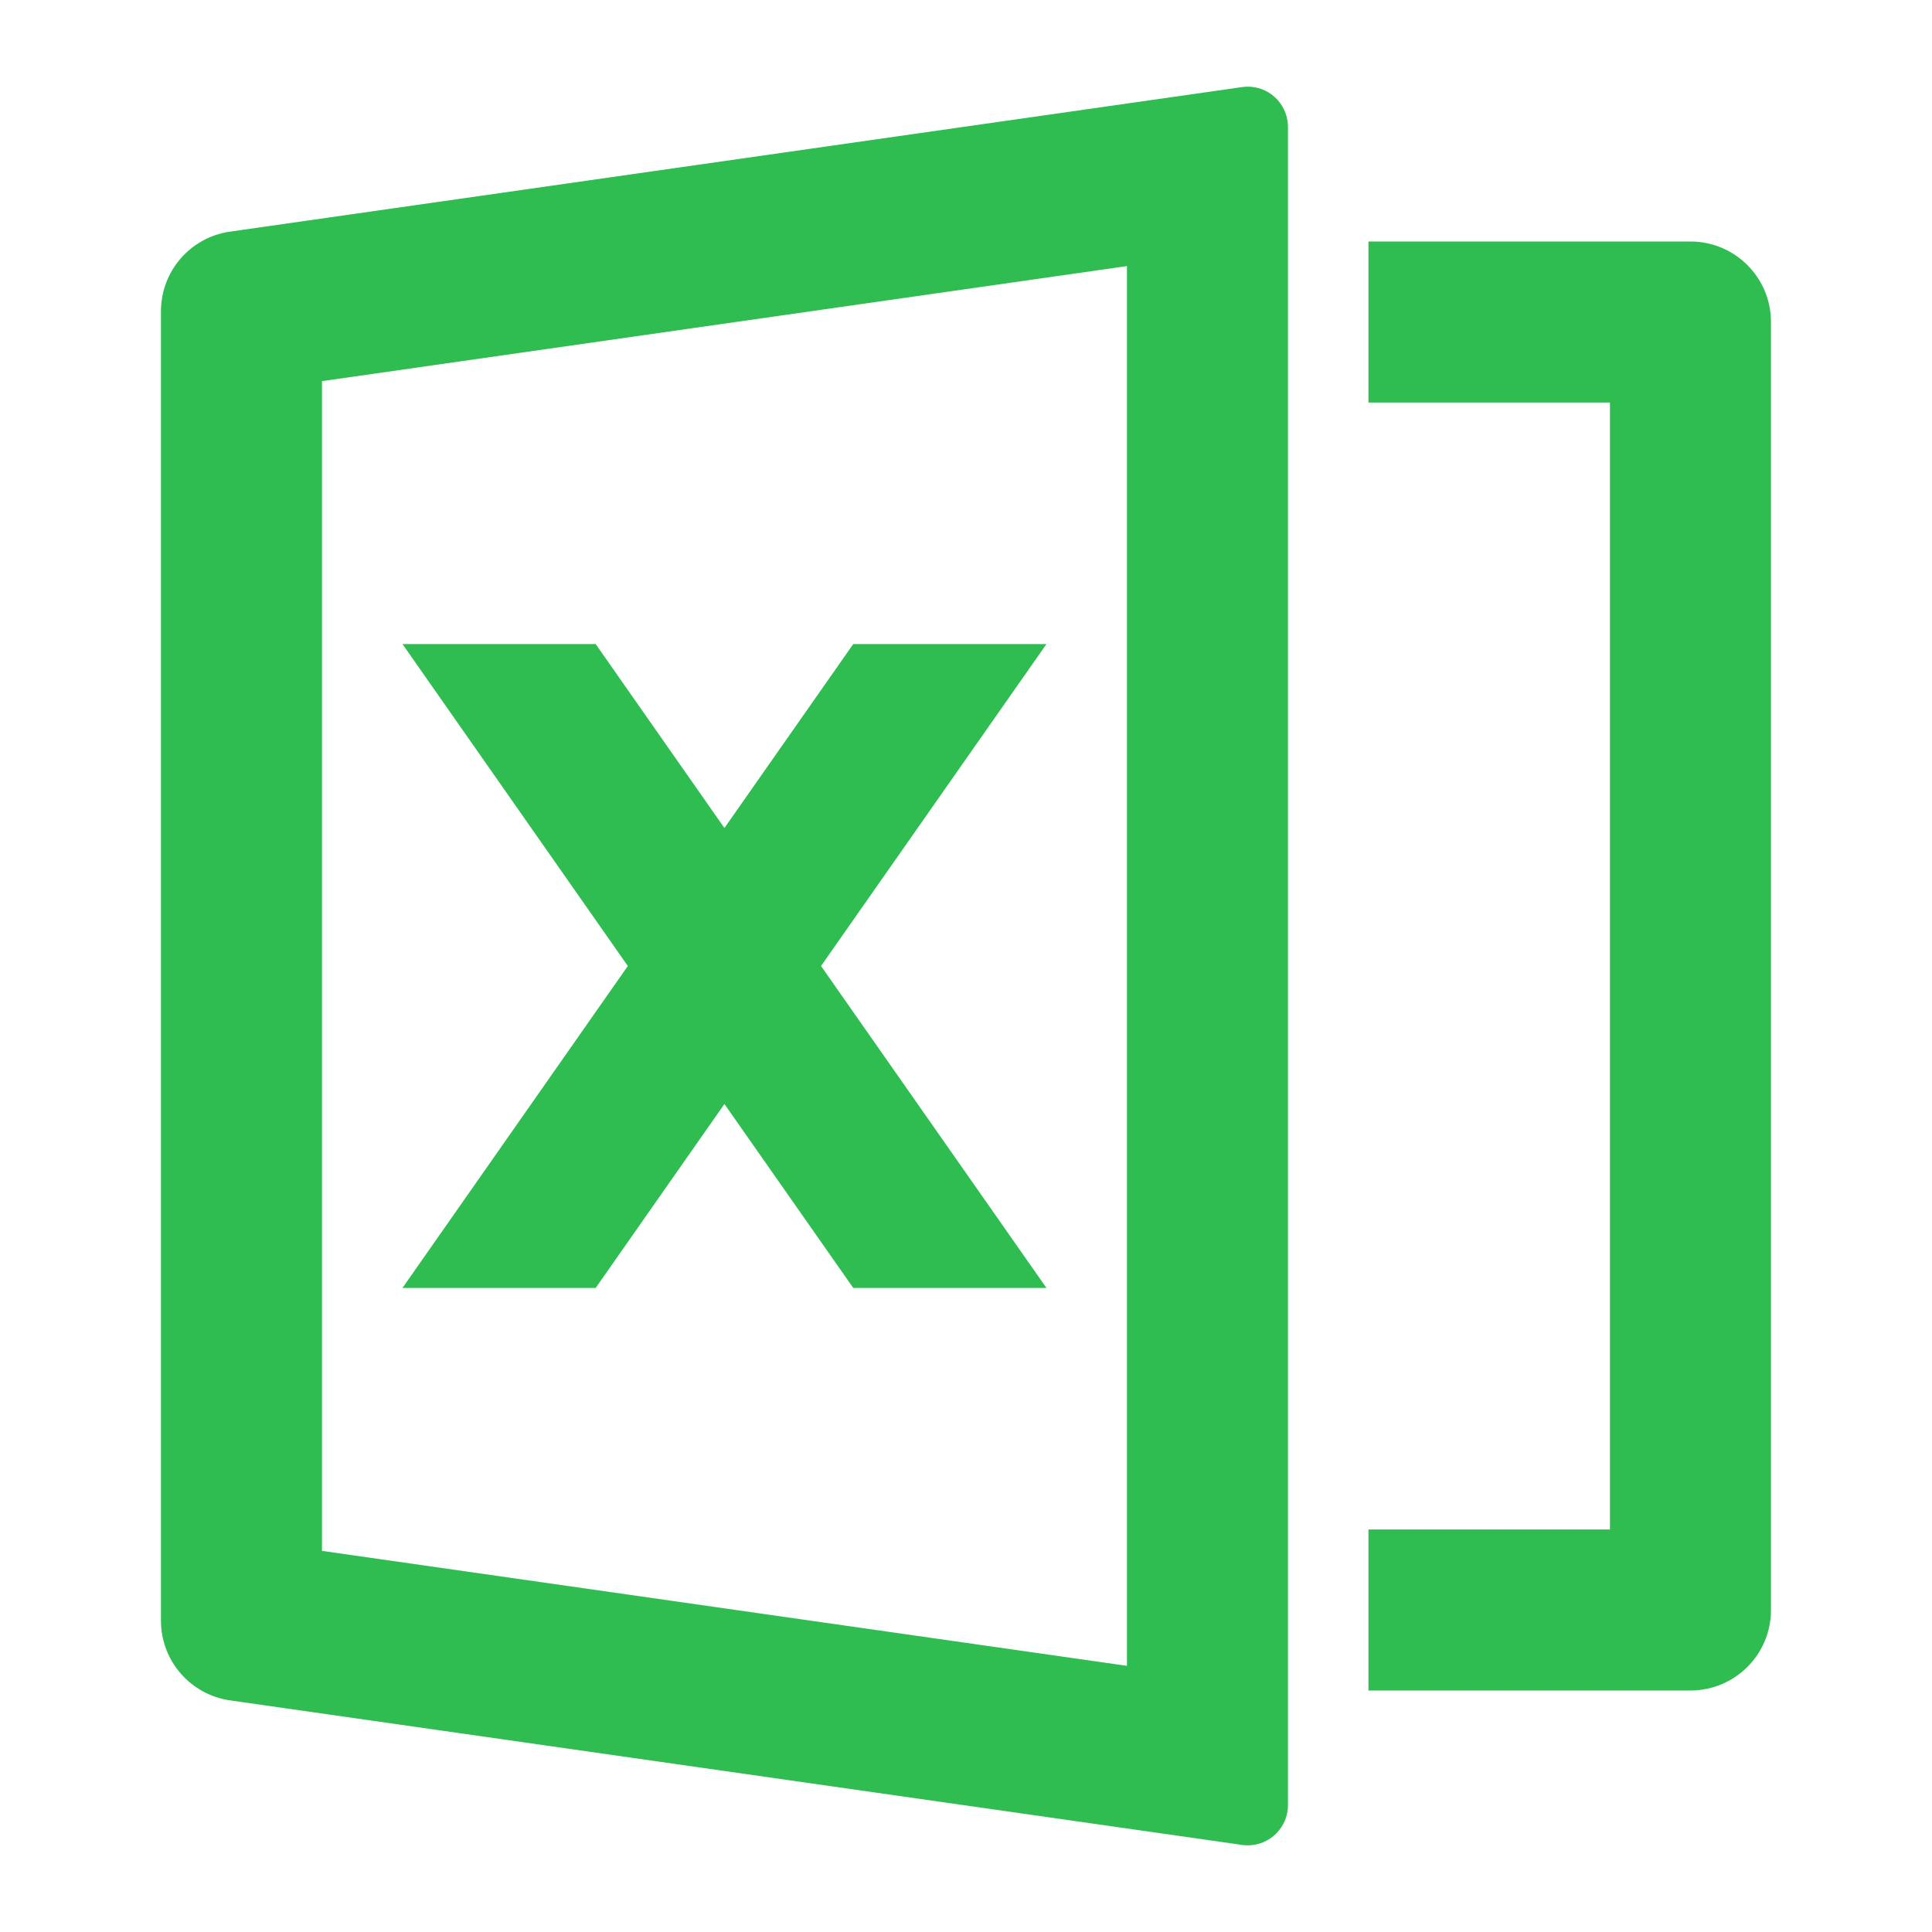 <svg width="26" height="26" viewBox="0 0 26 26" fill="none" xmlns="http://www.w3.org/2000/svg">
<path d="M3.096 3.117L16.714 1.172C17.011 1.129 17.285 1.335 17.327 1.631C17.331 1.657 17.333 1.682 17.333 1.708V24.292C17.333 24.591 17.09 24.834 16.791 24.834C16.765 24.834 16.74 24.832 16.714 24.828L3.096 22.883C2.562 22.806 2.166 22.349 2.166 21.81V4.189C2.166 3.65 2.562 3.193 3.096 3.117ZM4.333 5.129V20.871L15.166 22.418V3.581L4.333 5.129ZM18.416 20.583H21.666V5.417H18.416V3.25H22.749C23.348 3.25 23.833 3.735 23.833 4.333V21.667C23.833 22.265 23.348 22.75 22.749 22.75H18.416V20.583ZM11.049 13L14.083 17.333H11.483L9.749 14.857L8.016 17.333H5.416L8.449 13L5.416 8.667H8.016L9.749 11.143L11.483 8.667H14.083L11.049 13Z" fill="#2FBC50"/>
</svg>
